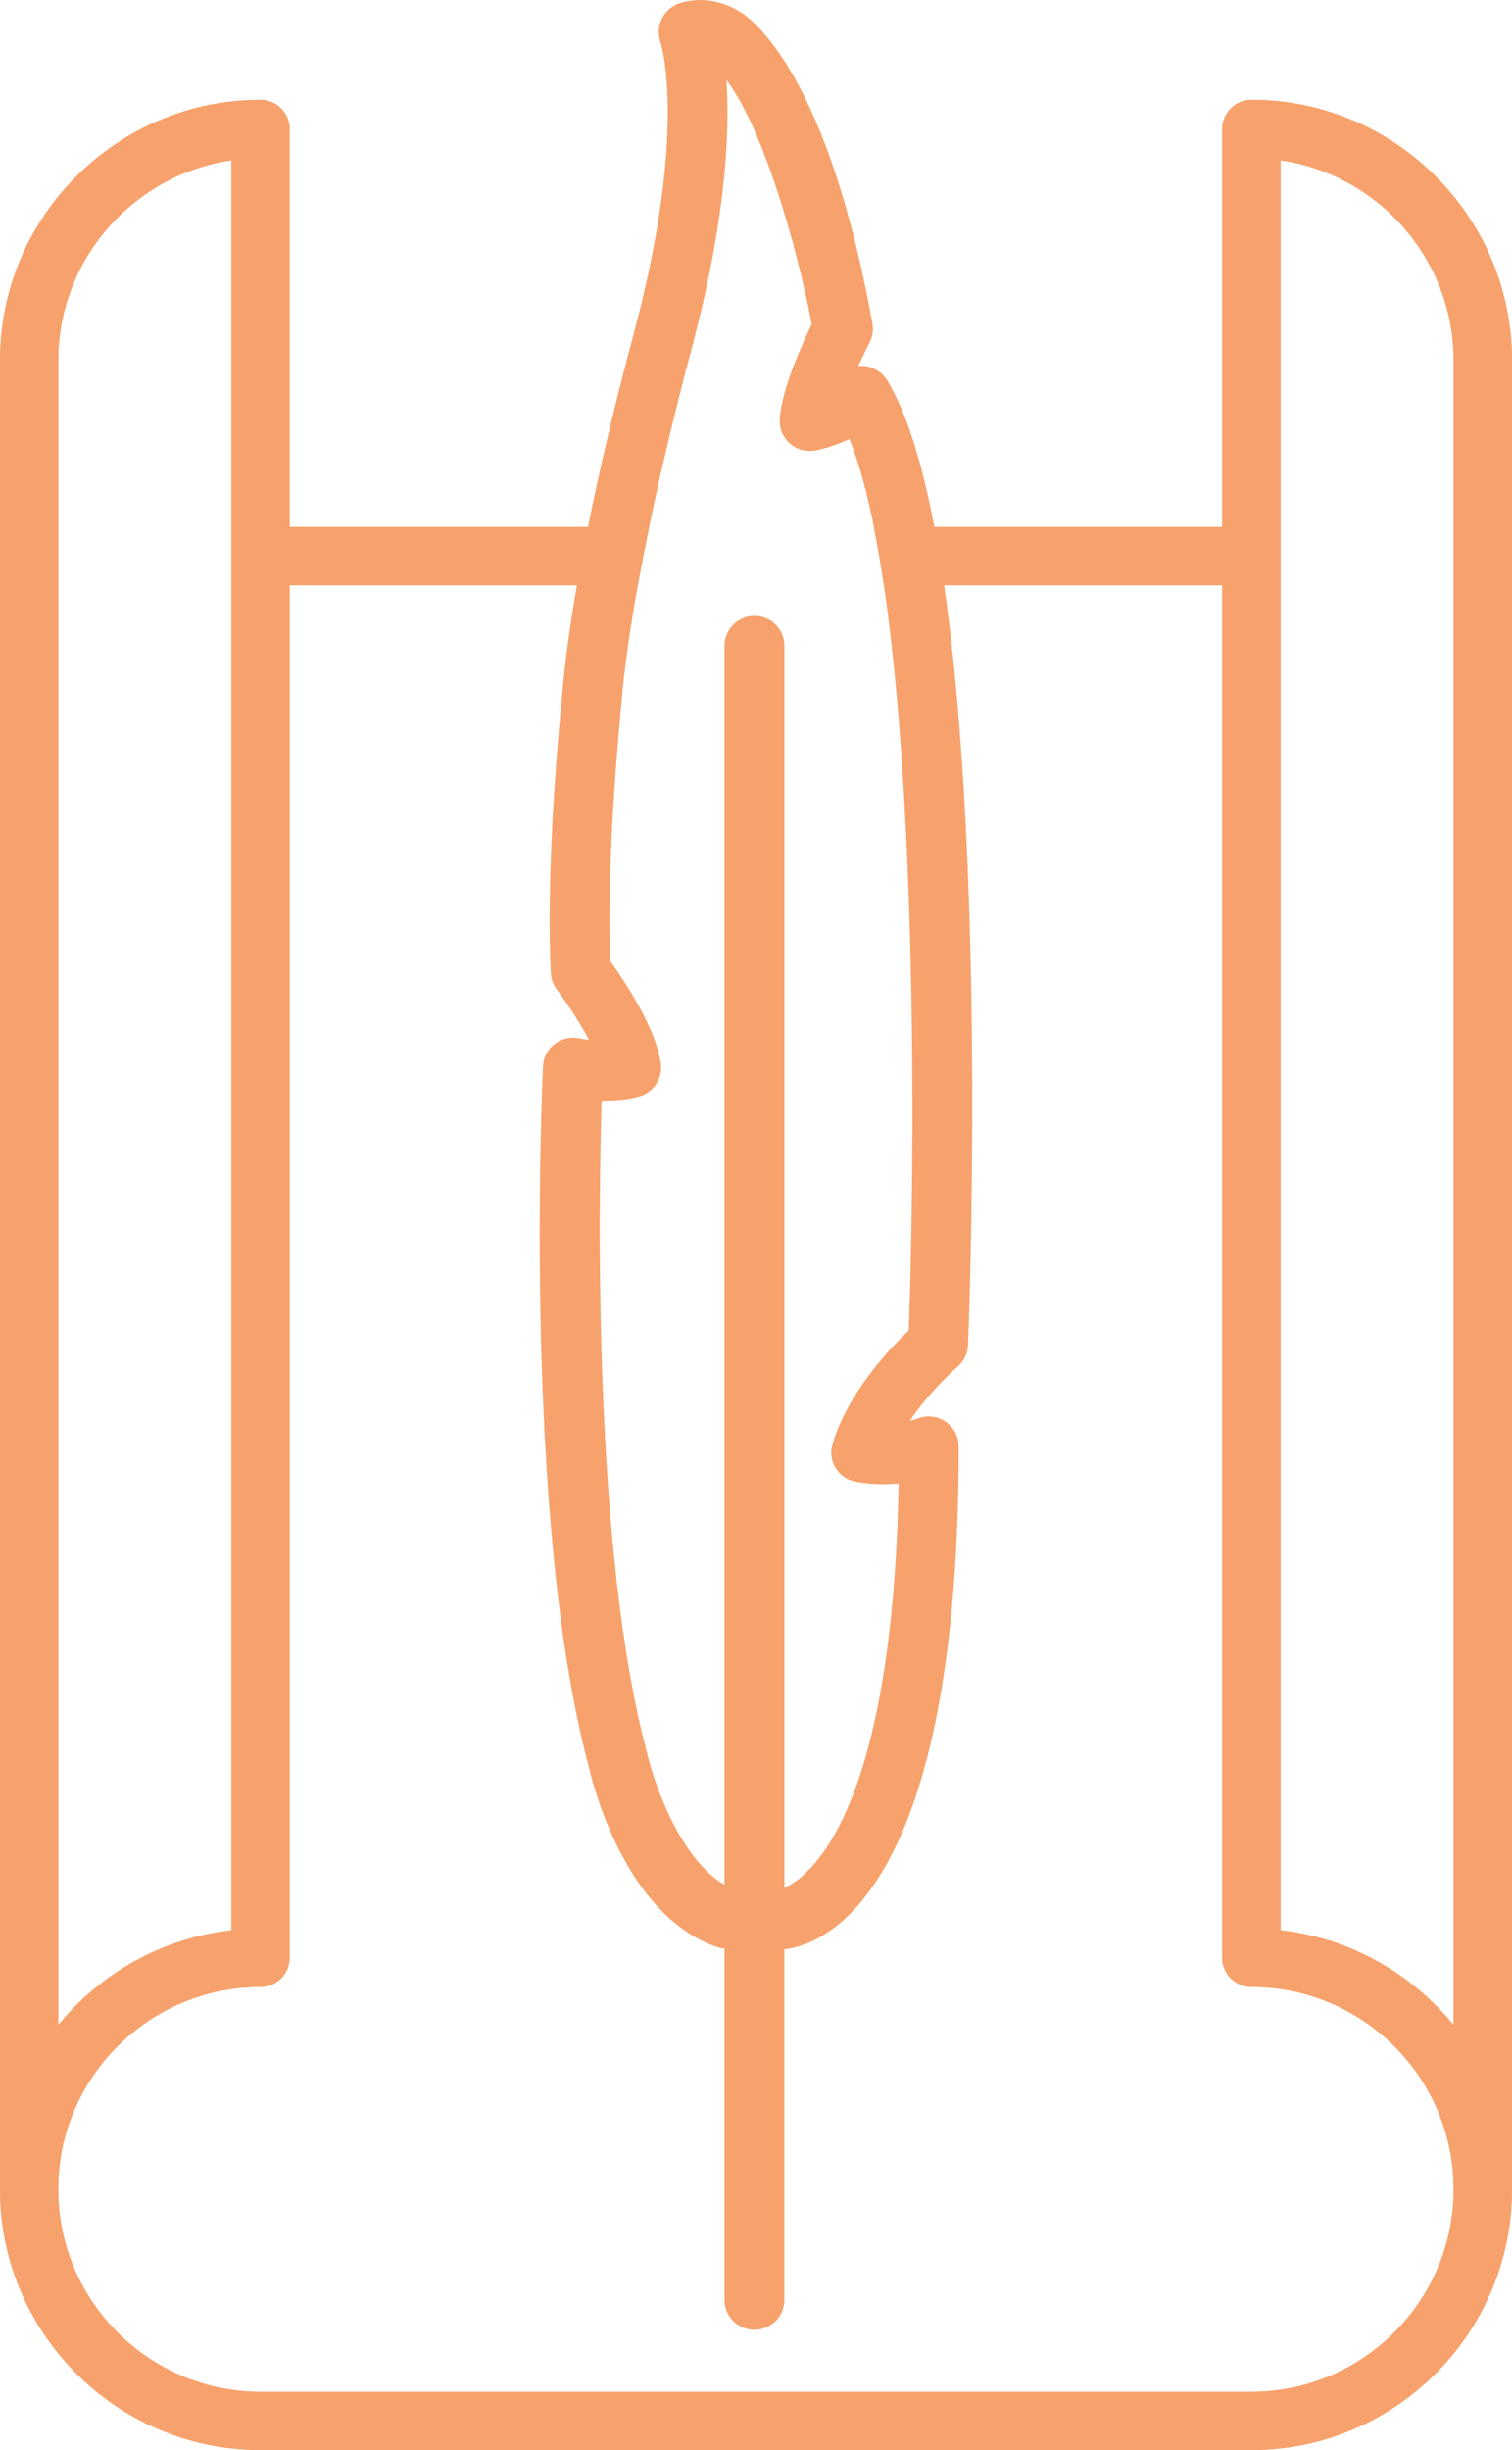 <?xml version="1.0" encoding="UTF-8" standalone="no"?>
<svg
   xmlns:dc="http://purl.org/dc/elements/1.1/"
   xmlns:cc="http://creativecommons.org/ns#"
   xmlns:rdf="http://www.w3.org/1999/02/22-rdf-syntax-ns#"
   xmlns:svg="http://www.w3.org/2000/svg"
   xmlns="http://www.w3.org/2000/svg"
   xmlns:sodipodi="http://sodipodi.sourceforge.net/DTD/sodipodi-0.dtd"
   xmlns:inkscape="http://www.inkscape.org/namespaces/inkscape"
   version="1.1"
   x="0px"
   y="0px"
   width="60px"
   height="97.158px"
   viewBox="0 0 60 97.158"
   enable-background="new 0 0 60 97.158"
   xml:space="preserve"
   id="svg850"
   sodipodi:docname="erau-orange.svg"
   inkscape:version="1.0.1 (c497b03c, 2020-09-10)"><defs
   id="defs854" /><sodipodi:namedview
   pagecolor="#ffffff"
   bordercolor="#666666"
   borderopacity="1"
   objecttolerance="10"
   gridtolerance="10"
   guidetolerance="10"
   inkscape:pageopacity="0"
   inkscape:pageshadow="2"
   inkscape:window-width="1011"
   inkscape:window-height="605"
   id="namedview852"
   showgrid="false"
   inkscape:zoom="5.290352"
   inkscape:cx="30"
   inkscape:cy="48.578999"
   inkscape:window-x="0"
   inkscape:window-y="23"
   inkscape:window-maximized="0"
   inkscape:current-layer="svg850"
   inkscape:document-rotation="0" />
<g
   id="Guides_For_Artboard">
</g>
<g
   id="Layer_1"
   style="fill:#f7a26c;fill-opacity:1">
	<g
   id="g846"
   style="fill:#f7a26c;fill-opacity:1">
		<g
   id="g836"
   style="fill:#f7a26c;fill-opacity:1">
			<path
   fill="#164194"
   d="M 49.658,3.957 C 49.022,3.957 48.5,4.479 48.5,5.115 V 20.897 H 34.678 c 0.143,0.719 0.279,1.497 0.397,2.311 H 48.5 v 54.423 c 0,0.642 0.522,1.158 1.158,1.158 4.426,0 8.025,3.6 8.025,8.024 0,2.216 -0.897,4.224 -2.353,5.673 -0.451,0.458 -0.962,0.855 -1.515,1.194 -0.439,0.273 -0.909,0.499 -1.402,0.677 -0.124,0.042 -0.249,0.083 -0.374,0.125 -0.374,0.118 -0.767,0.208 -1.164,0.268 -0.397,0.065 -0.802,0.095 -1.218,0.095 H 10.342 C 9.926,94.845 9.516,94.816 9.118,94.75 8.72,94.69 8.334,94.601 7.953,94.482 7.829,94.44 7.704,94.399 7.579,94.357 7.092,94.179 6.623,93.954 6.178,93.68 5.625,93.341 5.115,92.944 4.663,92.486 3.207,91.037 2.31,89.029 2.31,86.813 c 0,-4.425 3.605,-8.024 8.031,-8.024 0.635,0 1.152,-0.517 1.152,-1.158 V 23.208 H 25.309 C 25.452,22.43 25.6,21.651 25.76,20.897 H 11.494 V 5.115 C 11.494,4.479 10.976,3.957 10.342,3.957 4.639,3.957 0,8.596 0,14.298 v 72.516 c 0,5.703 4.639,10.342 10.342,10.342 H 49.658 C 55.36,97.155 60,92.517 60,86.813 V 14.298 C 60,8.596 55.36,3.957 49.658,3.957 Z M 2.311,14.298 c 0,-2.394 1.058,-4.55 2.727,-6.017 C 5.565,7.817 6.153,7.42 6.789,7.104 7.104,6.95 7.437,6.808 7.775,6.695 8.227,6.54 8.696,6.428 9.184,6.356 v 70.188 c -2.763,0.309 -5.204,1.71 -6.873,3.76 V 14.298 Z M 57.684,80.304 C 57.262,79.787 56.798,79.318 56.293,78.896 55.913,78.576 55.516,78.285 55.088,78.023 54.666,77.761 54.227,77.53 53.763,77.328 53.152,77.061 52.504,76.853 51.838,76.711 51.506,76.64 51.161,76.58 50.817,76.545 V 6.356 c 0.487,0.071 0.957,0.184 1.408,0.339 0.339,0.112 0.671,0.255 0.986,0.409 0.635,0.315 1.223,0.713 1.752,1.177 0.089,0.077 0.172,0.154 0.255,0.237 0.09,0.083 0.173,0.166 0.25,0.249 1.372,1.444 2.216,3.392 2.216,5.53 z"
   id="path834"
   style="fill:#f7a26c;fill-opacity:1" />
		</g>
		<g
   id="g840"
   style="fill:#f7a26c;fill-opacity:1">
			<path
   fill="#164194"
   d="M 49.658,3.957 C 49.022,3.957 48.5,4.479 48.5,5.115 V 20.897 H 34.678 c 0.143,0.719 0.279,1.497 0.397,2.311 H 48.5 v 54.423 c 0,0.642 0.522,1.158 1.158,1.158 4.426,0 8.025,3.6 8.025,8.024 0,2.216 -0.897,4.224 -2.353,5.673 -0.457,0.458 -0.962,0.855 -1.515,1.194 -0.439,0.267 -0.909,0.493 -1.402,0.677 -0.124,0.042 -0.249,0.083 -0.374,0.125 -0.374,0.118 -0.767,0.208 -1.164,0.268 -0.397,0.065 -0.802,0.095 -1.218,0.095 H 10.342 C 9.926,94.845 9.516,94.816 9.118,94.75 8.72,94.69 8.334,94.601 7.953,94.482 7.829,94.44 7.704,94.399 7.579,94.357 7.092,94.173 6.623,93.947 6.178,93.68 5.625,93.341 5.12,92.944 4.663,92.486 3.207,91.037 2.31,89.029 2.31,86.813 c 0,-4.425 3.605,-8.024 8.031,-8.024 0.635,0 1.152,-0.517 1.152,-1.158 V 23.208 H 25.309 C 25.452,22.43 25.6,21.651 25.76,20.897 H 11.494 V 5.115 C 11.494,4.479 10.976,3.957 10.342,3.957 4.639,3.957 0,8.596 0,14.298 v 72.516 c 0,5.703 4.639,10.342 10.342,10.342 H 49.658 C 55.36,97.155 60,92.517 60,86.813 V 14.298 C 60,8.596 55.36,3.957 49.658,3.957 Z M 2.311,14.298 c 0,-2.394 1.058,-4.55 2.727,-6.017 C 5.566,7.811 6.154,7.42 6.79,7.104 7.105,6.944 7.437,6.807 7.776,6.695 8.227,6.54 8.696,6.428 9.184,6.356 v 70.188 c -2.763,0.309 -5.204,1.71 -6.873,3.76 V 14.298 Z M 57.684,80.304 C 57.262,79.787 56.798,79.318 56.293,78.896 55.913,78.576 55.516,78.285 55.088,78.023 54.666,77.761 54.227,77.53 53.763,77.328 53.152,77.061 52.504,76.853 51.838,76.711 51.506,76.634 51.161,76.58 50.817,76.538 V 6.356 c 0.487,0.071 0.957,0.184 1.408,0.339 0.339,0.112 0.671,0.249 0.986,0.409 0.635,0.315 1.223,0.707 1.752,1.177 0.089,0.077 0.172,0.154 0.255,0.237 0.09,0.083 0.173,0.166 0.25,0.249 1.372,1.444 2.216,3.392 2.216,5.53 z"
   id="path838"
   style="fill:#f7a26c;fill-opacity:1" />
		</g>
		<g
   id="g844"
   style="fill:#f7a26c;fill-opacity:1">
			<path
   fill="#164194"
   d="m 37.998,54.197 c 0.25,-0.214 0.404,-0.522 0.416,-0.855 0.041,-0.968 0.707,-18.657 -0.95,-30.134 -0.119,-0.808 -0.244,-1.58 -0.387,-2.311 -0.469,-2.471 -1.081,-4.509 -1.871,-5.815 -0.184,-0.297 -0.487,-0.505 -0.831,-0.558 -0.102,-0.019 -0.208,-0.019 -0.315,-0.007 0.155,-0.344 0.31,-0.677 0.452,-0.944 0.118,-0.231 0.154,-0.499 0.106,-0.754 C 32.853,3.048 29.931,0.814 29.361,0.464 28.607,0.001 27.781,-0.118 26.985,0.119 26.676,0.214 26.421,0.44 26.272,0.725 26.123,1.01 26.1,1.354 26.207,1.658 c 0.012,0.035 1.129,3.457 -1.093,11.708 -0.06,0.219 -0.992,3.611 -1.782,7.531 -0.154,0.754 -0.303,1.532 -0.439,2.311 -0.268,1.545 -0.487,3.095 -0.6,4.503 -0.024,0.261 -0.659,6.421 -0.434,10.876 0.012,0.237 0.095,0.463 0.237,0.653 0.397,0.522 0.903,1.295 1.277,1.99 -0.16,-0.013 -0.297,-0.036 -0.41,-0.06 -0.339,-0.065 -0.689,0.018 -0.962,0.231 -0.273,0.214 -0.439,0.534 -0.452,0.879 -0.035,0.736 -0.808,18.076 1.824,27.812 0.137,0.6 1.432,5.887 5.103,7.122 0.089,0.029 0.184,0.048 0.273,0.054 v 13.937 c 0,0.653 0.534,1.182 1.188,1.182 0.659,0 1.188,-0.528 1.188,-1.182 V 77.298 l 0.083,-0.012 c 1.604,-0.226 6.837,-2.328 6.837,-19.935 0,-0.393 -0.202,-0.755 -0.522,-0.975 -0.321,-0.226 -0.737,-0.268 -1.1,-0.131 -0.006,0 -0.125,0.048 -0.32,0.096 0.82,-1.217 1.877,-2.132 1.895,-2.144 z m -1.936,-1.443 c -0.767,0.73 -2.411,2.477 -3.023,4.49 -0.101,0.327 -0.06,0.678 0.119,0.969 0.178,0.291 0.475,0.487 0.808,0.546 0.611,0.113 1.194,0.113 1.693,0.065 -0.238,13.323 -3.653,15.658 -4.532,16.038 V 25.608 c 0,-0.654 -0.529,-1.188 -1.188,-1.188 -0.653,0 -1.188,0.534 -1.188,1.188 v 49.129 c -1.753,-1.016 -2.792,-4.009 -3.071,-5.215 -2.15,-7.96 -1.931,-21.688 -1.806,-25.881 0.475,0.012 1.01,-0.023 1.49,-0.16 0.57,-0.16 0.939,-0.713 0.861,-1.301 -0.189,-1.402 -1.443,-3.279 -2.008,-4.069 -0.172,-4.247 0.434,-10.098 0.44,-10.181 0.118,-1.455 0.362,-3.095 0.653,-4.723 0.143,-0.778 0.291,-1.557 0.451,-2.311 0.767,-3.707 1.628,-6.849 1.64,-6.902 1.413,-5.251 1.567,-8.756 1.426,-10.822 1.419,1.865 2.756,6.403 3.386,9.682 -0.404,0.832 -1.212,2.632 -1.271,3.784 -0.018,0.362 0.131,0.713 0.404,0.95 0.267,0.237 0.629,0.339 0.985,0.279 0.096,-0.018 0.672,-0.125 1.378,-0.457 0.375,0.932 0.695,2.114 0.969,3.486 0.143,0.719 0.279,1.497 0.397,2.311 1.32,8.959 1.224,23.001 0.987,29.547 z"
   id="path842"
   style="fill:#f7a26c;fill-opacity:1" />
		</g>
	</g>
</g>
<g
   id="Layer_2">
</g>
</svg>
